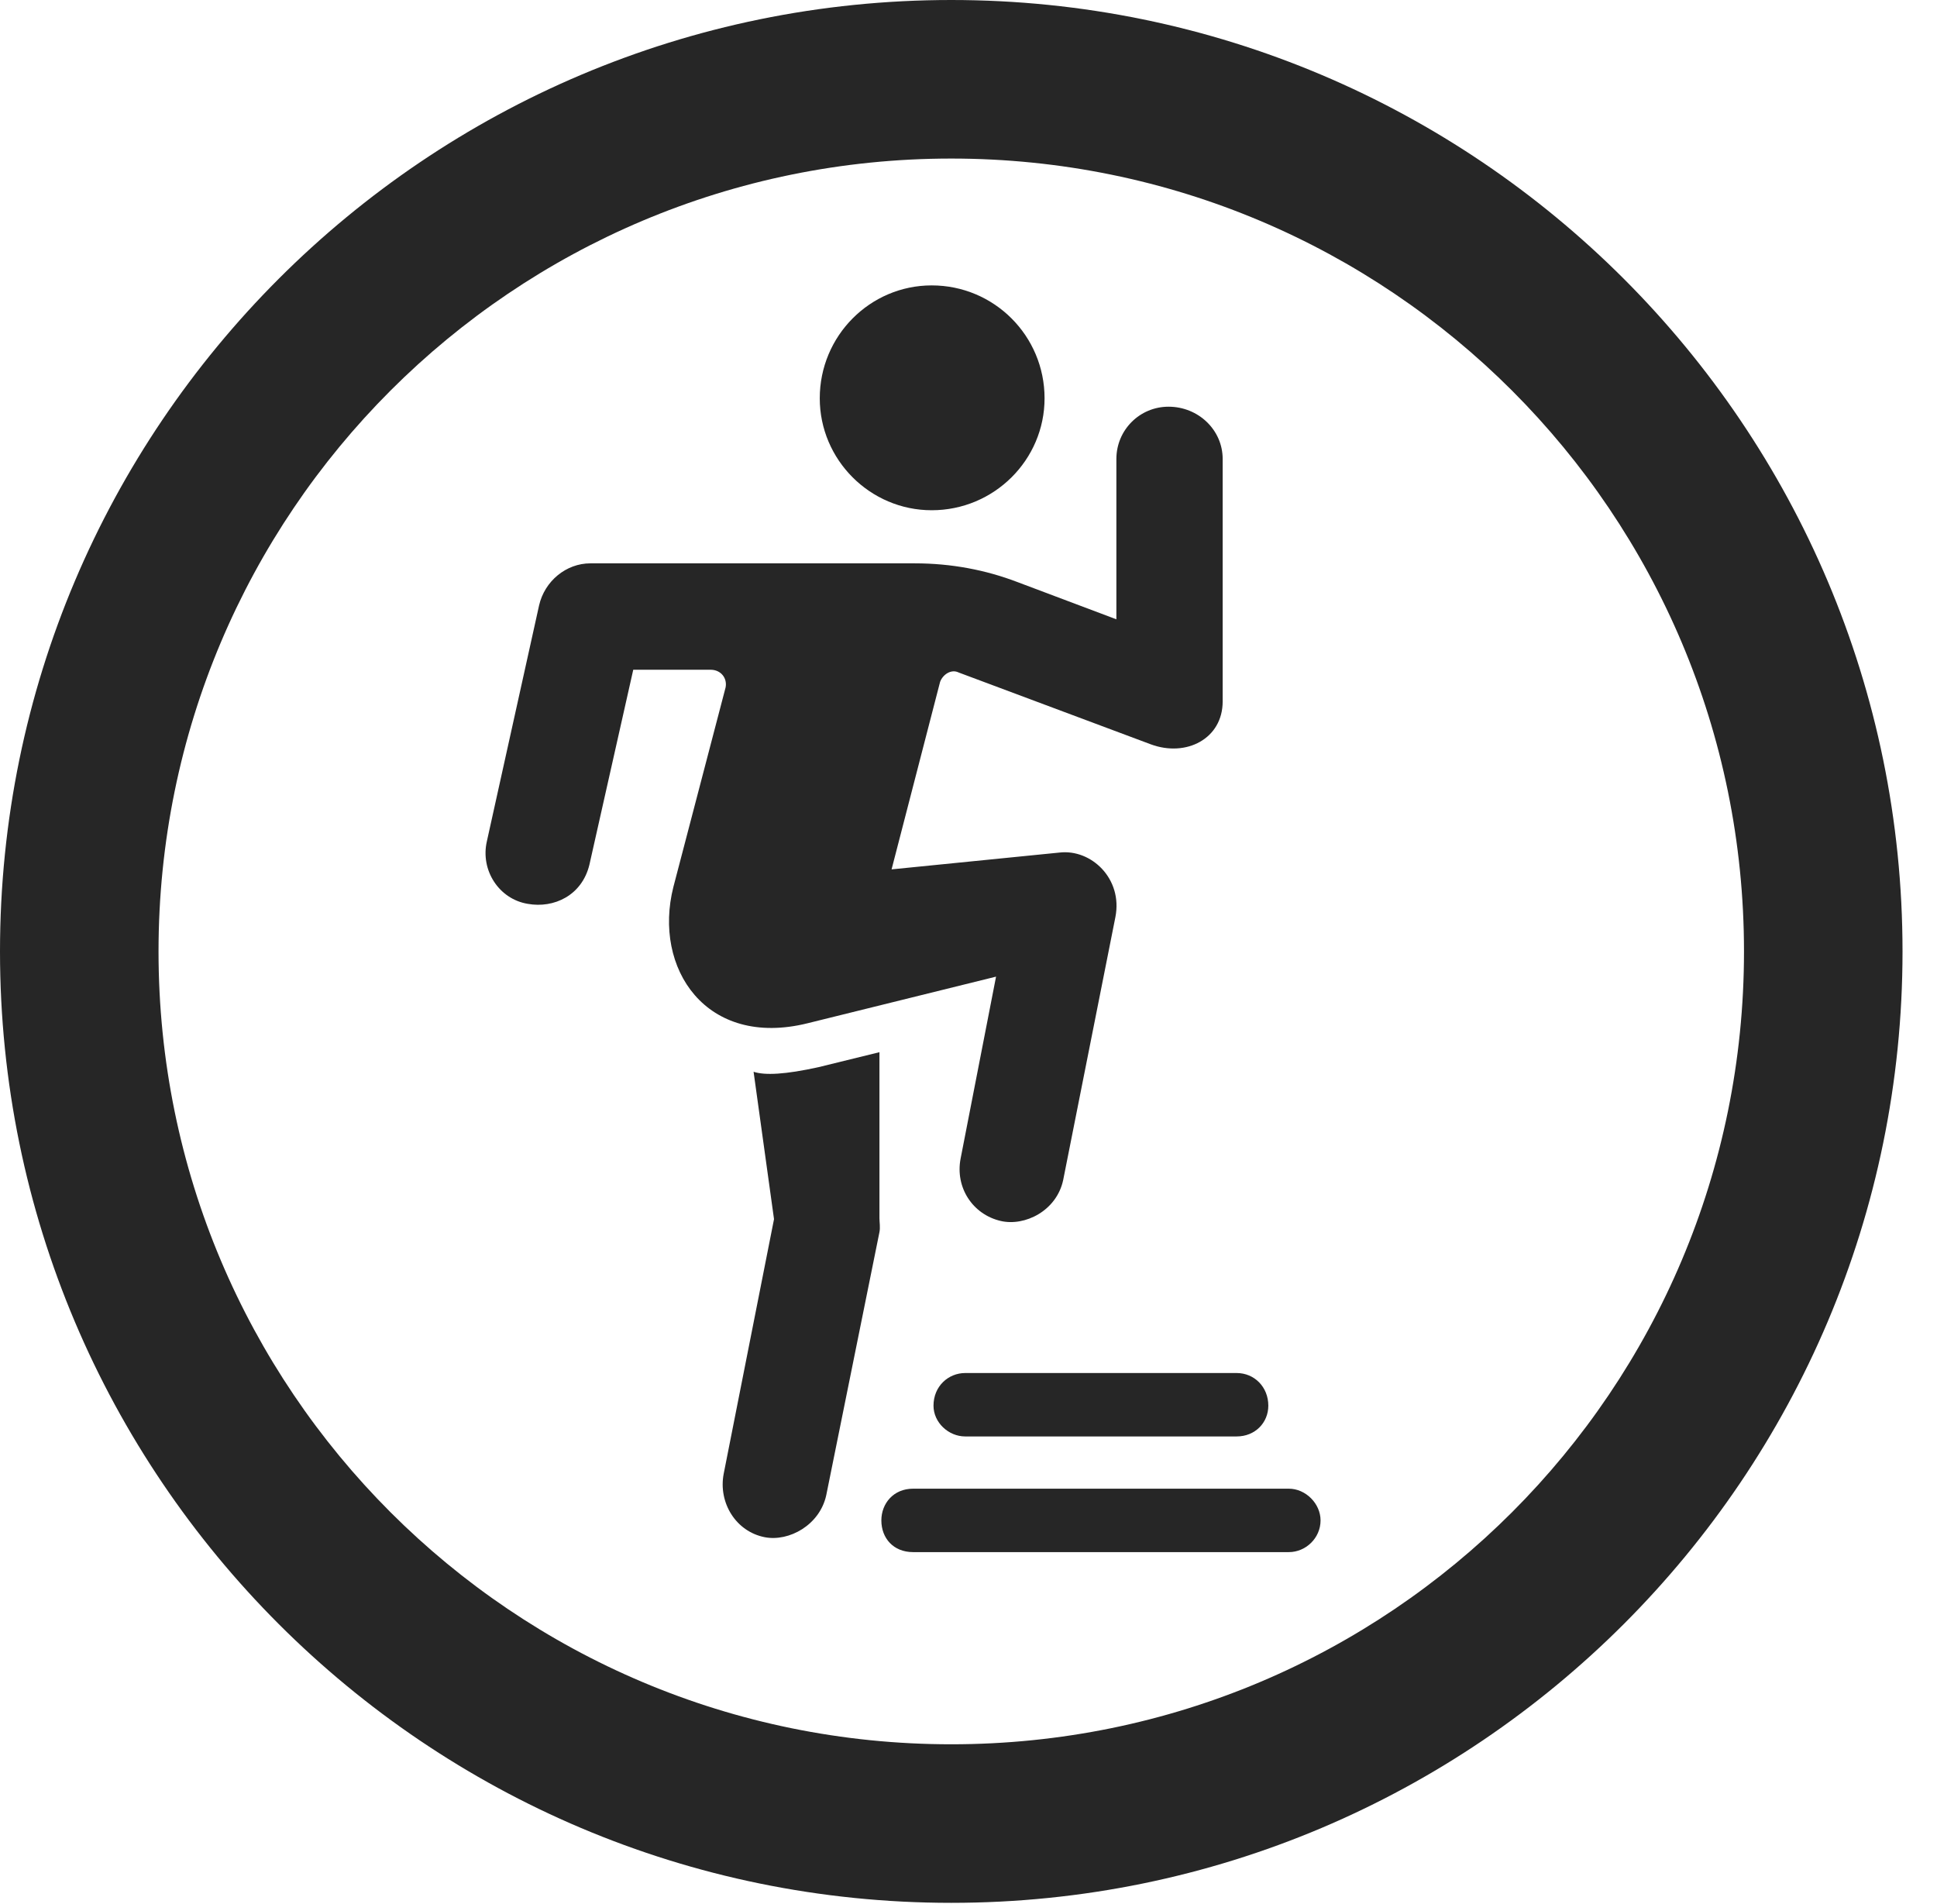 <?xml version="1.0" encoding="UTF-8"?>
<!--Generator: Apple Native CoreSVG 341-->
<!DOCTYPE svg
PUBLIC "-//W3C//DTD SVG 1.1//EN"
       "http://www.w3.org/Graphics/SVG/1.1/DTD/svg11.dtd">
<svg version="1.1" xmlns="http://www.w3.org/2000/svg" xmlns:xlink="http://www.w3.org/1999/xlink" viewBox="0 0 20.283 19.932">
 <g>
  <rect height="19.932" opacity="0" width="20.283" x="0" y="0"/>
  <path d="M9.961 19.922C15.459 19.922 19.922 15.459 19.922 9.961C19.922 4.463 15.459 0 9.961 0C4.463 0 0 4.463 0 9.961C0 15.459 4.463 19.922 9.961 19.922ZM9.961 18.262C5.371 18.262 1.66 14.551 1.66 9.961C1.66 5.371 5.371 1.66 9.961 1.66C14.551 1.66 18.262 5.371 18.262 9.961C18.262 14.551 14.551 18.262 9.961 18.262Z" fill="black" fill-opacity="0.85"/>
  <path d="M9.756 5.342C10.41 5.342 10.938 4.814 10.938 4.17C10.938 3.516 10.41 2.988 9.756 2.988C9.111 2.988 8.584 3.516 8.584 4.17C8.584 4.814 9.111 5.342 9.756 5.342ZM5.527 9.463C5.801 9.512 6.094 9.375 6.172 9.053L6.631 7.012L7.441 7.012C7.549 7.012 7.617 7.1 7.598 7.197L7.051 9.287C6.836 10.137 7.393 10.977 8.457 10.713L10.43 10.225L10.059 12.129C10 12.432 10.185 12.715 10.479 12.783C10.732 12.842 11.065 12.676 11.133 12.354L11.68 9.6C11.758 9.199 11.426 8.887 11.094 8.926L9.336 9.102L9.844 7.139C9.873 7.061 9.961 7.002 10.039 7.041L12.051 7.793C12.422 7.93 12.803 7.734 12.803 7.344L12.803 4.805C12.803 4.502 12.549 4.258 12.236 4.258C11.934 4.258 11.69 4.502 11.69 4.805L11.69 6.484L10.654 6.094C10.322 5.967 9.961 5.898 9.58 5.898L6.182 5.898C5.928 5.898 5.703 6.084 5.645 6.338L5.098 8.809C5.029 9.111 5.225 9.414 5.527 9.463ZM8.008 16.094C8.262 16.143 8.584 15.967 8.652 15.654L9.209 12.9C9.219 12.852 9.209 12.793 9.209 12.754L9.209 11.016L8.574 11.172C8.223 11.25 8.008 11.26 7.891 11.221L8.105 12.764L7.578 15.43C7.52 15.732 7.705 16.035 8.008 16.094ZM10.107 15.039L12.949 15.039C13.145 15.039 13.281 14.893 13.281 14.717C13.281 14.521 13.135 14.375 12.949 14.375L10.107 14.375C9.932 14.375 9.775 14.512 9.775 14.717C9.775 14.893 9.932 15.039 10.107 15.039ZM9.561 16.25L13.496 16.25C13.672 16.25 13.828 16.104 13.828 15.918C13.828 15.742 13.672 15.586 13.496 15.586L9.561 15.586C9.355 15.586 9.229 15.742 9.229 15.918C9.229 16.104 9.355 16.25 9.561 16.25Z" fill="black" fill-opacity="0.85"/>
 </g>
</svg>
